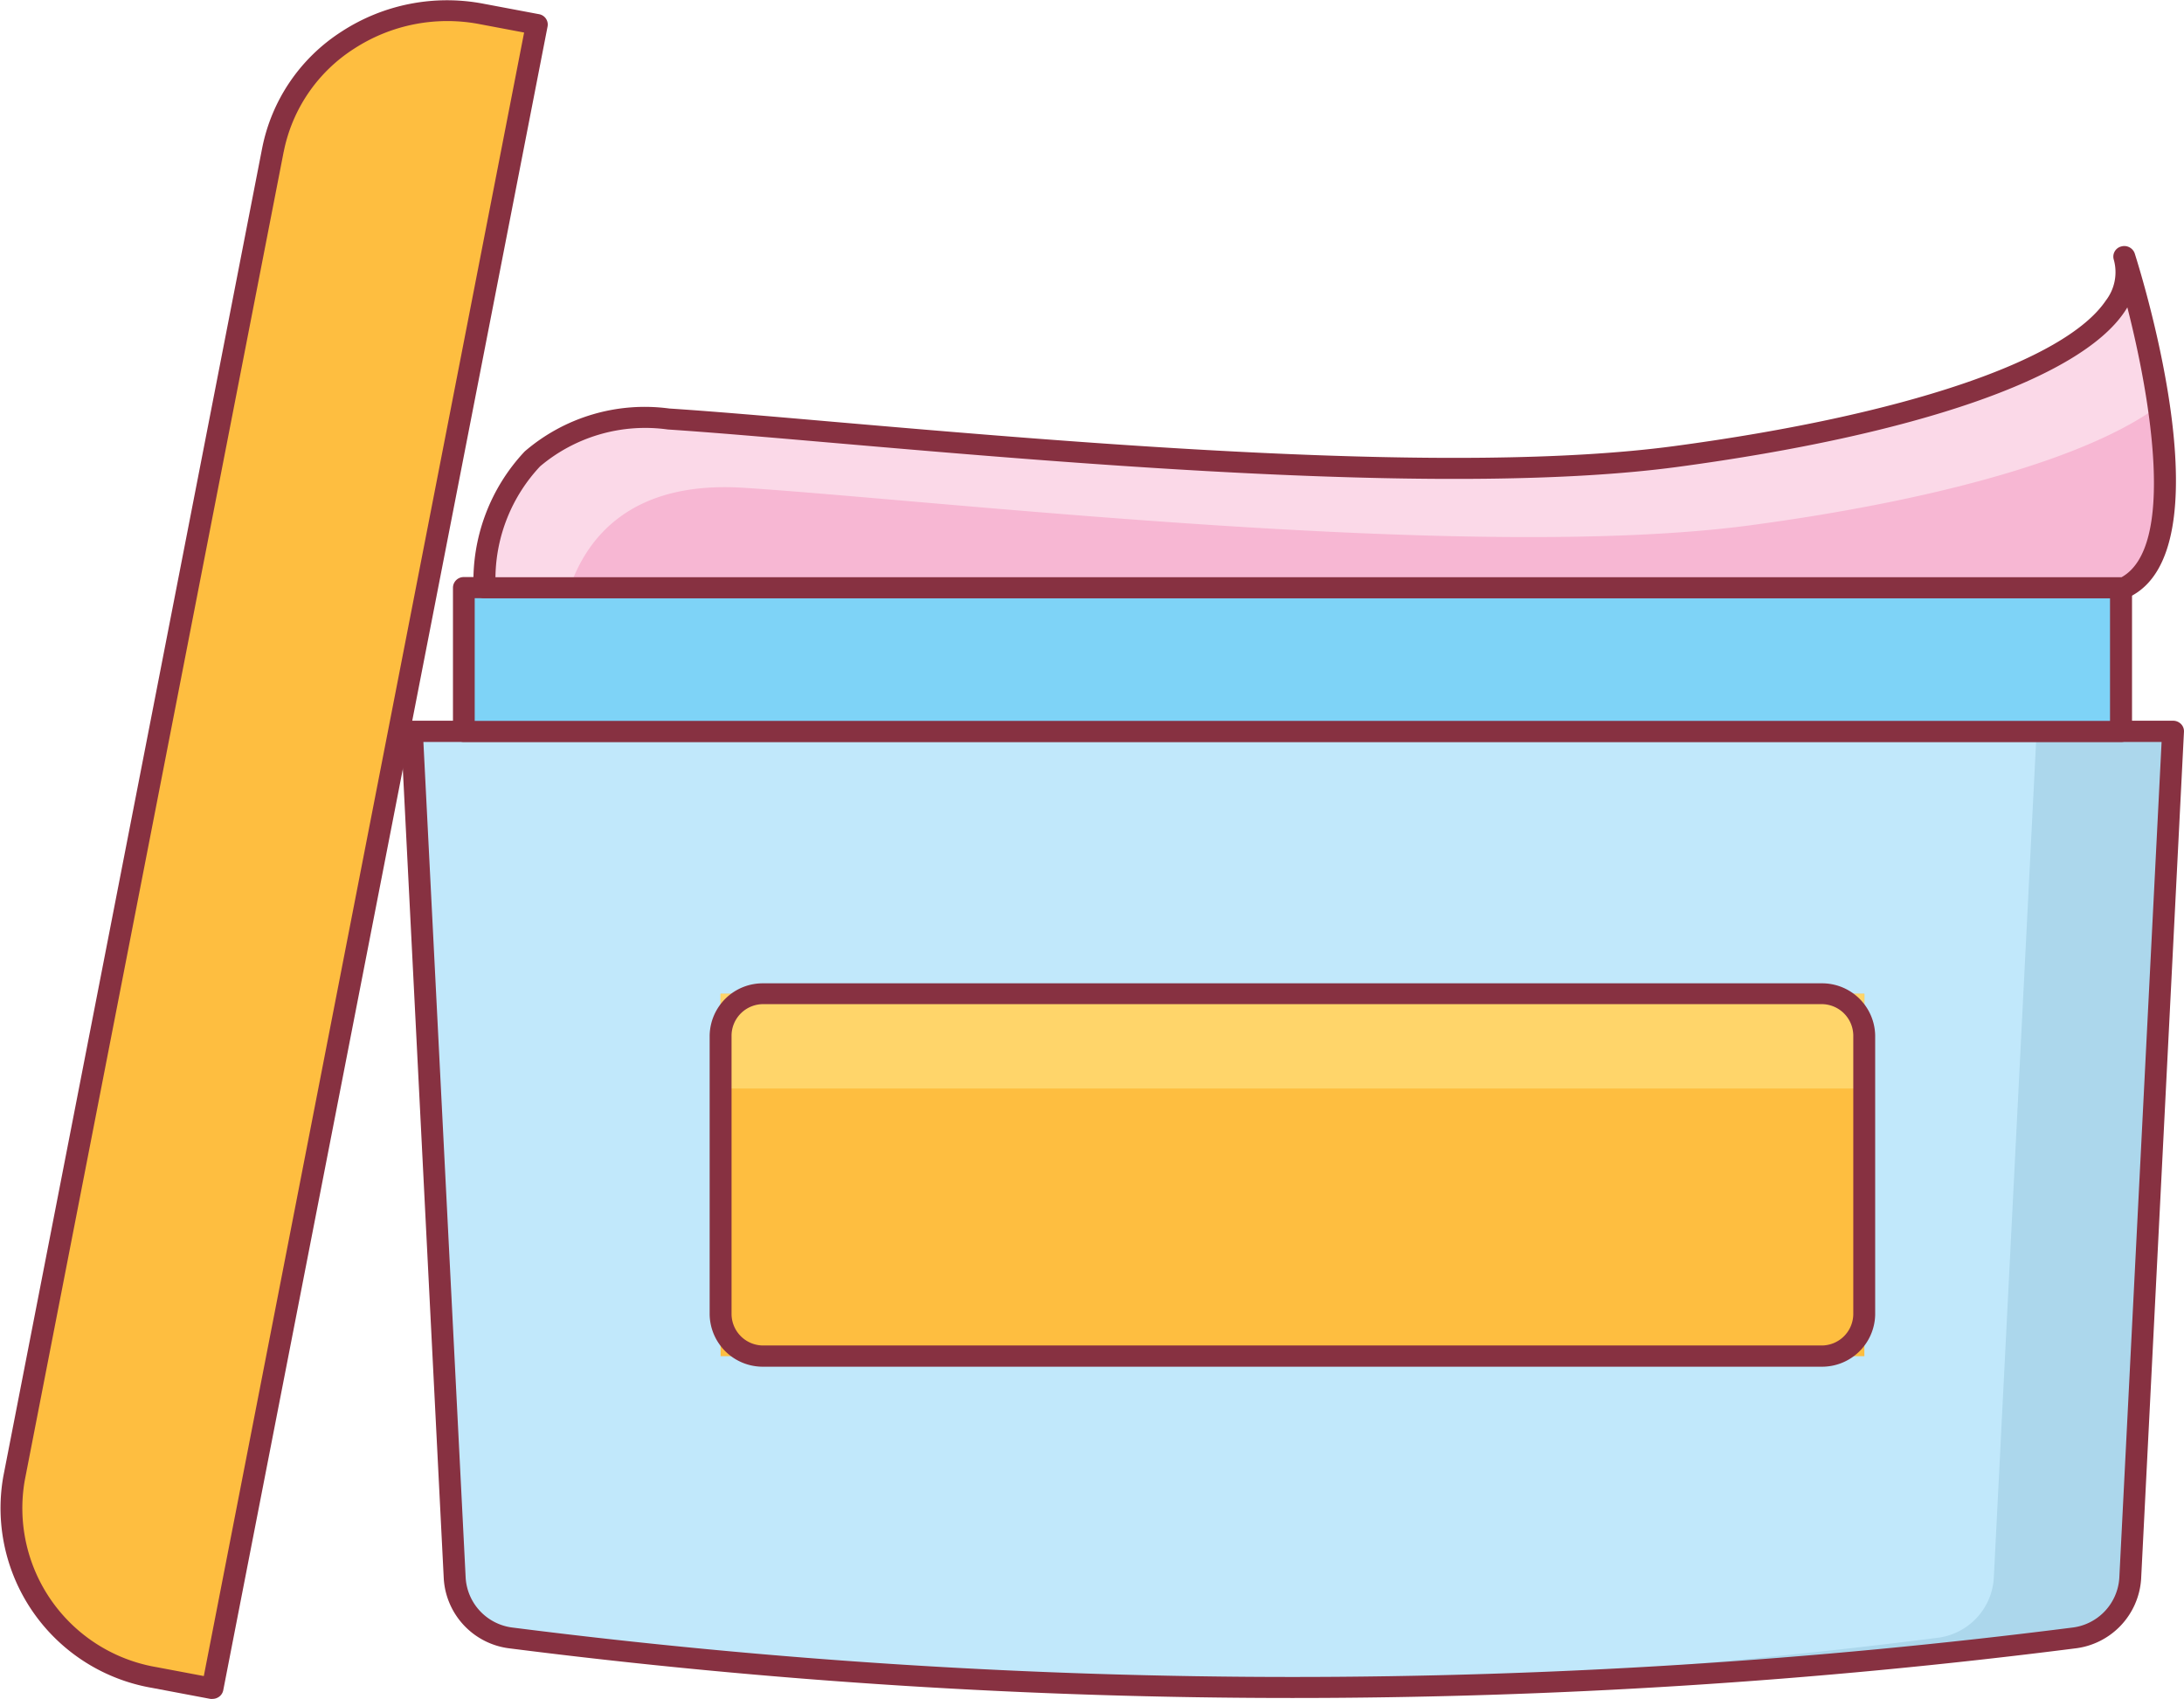 <svg xmlns="http://www.w3.org/2000/svg" width="55.168" height="42.918" viewBox="0 0 55.168 42.918">
  <g id="Group_62" data-name="Group 62" transform="translate(-102.561 -236.014)">
    <path id="Path_218" data-name="Path 218" d="M178.982,322.559h0a156.357,156.357,0,0,1-39.444,0h0a1.622,1.622,0,0,1-1.44-1.5l-1.082-21.4H181.5l-1.082,21.4A1.621,1.621,0,0,1,178.982,322.559Z" transform="translate(-24.051 -45.165)" fill="#c1e8fb"/>
    <path id="Path_219" data-name="Path 219" d="M225.492,299.656l-1.082,21.4a1.622,1.622,0,0,1-1.44,1.5h0a156.31,156.31,0,0,1-18,1.238,156.289,156.289,0,0,0,21.445-1.238h0a1.622,1.622,0,0,0,1.44-1.5l1.082-21.4Z" transform="translate(-71.486 -45.165)" fill="#acd7ec"/>
    <path id="Path_220" data-name="Path 220" d="M158.622,323.424a156.612,156.612,0,0,1-19.758-1.251,1.891,1.891,0,0,1-1.68-1.755l-1.082-21.4a.261.261,0,0,1,.076-.2.282.282,0,0,1,.2-.082h44.487a.282.282,0,0,1,.2.082.259.259,0,0,1,.076.2l-1.082,21.4a1.891,1.891,0,0,1-1.68,1.755h0A156.609,156.609,0,0,1,158.622,323.424Zm-21.953-24.151,1.068,21.12a1.351,1.351,0,0,0,1.2,1.254,156.109,156.109,0,0,0,39.371,0h0a1.351,1.351,0,0,0,1.2-1.254l1.068-21.12Z" transform="translate(-23.413 -44.515)" fill="#873141"/>
    <rect id="Rectangle_297" data-name="Rectangle 297" width="41.861" height="3.63" transform="translate(114.279 250.861)" fill="#7ed3f7"/>
    <path id="Path_221" data-name="Path 221" d="M182.588,290.4H140.727a.271.271,0,0,1-.276-.266V286.5a.271.271,0,0,1,.276-.266h41.861a.271.271,0,0,1,.276.266v3.63A.271.271,0,0,1,182.588,290.4ZM141,289.867h41.308v-3.1H141Z" transform="translate(-26.448 -35.642)" fill="#873141"/>
    <g id="Group_60" data-name="Group 60" transform="translate(114.796 242.496)">
      <path id="Path_222" data-name="Path 222" d="M184.5,258.339c.657,2.21-4.268,4.1-11.327,5.051s-20.52-.631-25.445-.947a3.99,3.99,0,0,0-4.651,4.261h41.341v.033a.794.794,0,0,0,.082-.033C186.8,265.6,184.5,258.339,184.5,258.339Z" transform="translate(-143.079 -258.339)" fill="#f7b7d3"/>
    </g>
    <g id="Group_61" data-name="Group 61" transform="translate(114.796 242.496)">
      <path id="Path_223" data-name="Path 223" d="M149.621,264.179c4.925.316,18.386,1.894,25.445.947,4.754-.638,8.537-1.706,10.3-3.01a27.422,27.422,0,0,0-.863-3.777c.657,2.21-4.268,4.1-11.327,5.051s-20.52-.631-25.445-.947a3.99,3.99,0,0,0-4.651,4.261h2.155C145.668,265.447,146.776,264,149.621,264.179Z" transform="translate(-143.08 -258.339)" fill="#fbd9e8"/>
    </g>
    <path id="Path_224" data-name="Path 224" d="M183.782,266.354a.283.283,0,0,1-.133-.033H142.442a.272.272,0,0,1-.276-.251,4.775,4.775,0,0,1,1.291-3.457,4.649,4.649,0,0,1,3.655-1.085c1.038.067,2.458.189,4.1.332,6.268.542,15.741,1.361,21.285.617,5.8-.777,9.872-2.152,10.9-3.676a1.173,1.173,0,0,0,.2-1.038.264.264,0,0,1,.188-.328.279.279,0,0,1,.343.177c.242.765,2.3,7.509-.141,8.68a1.057,1.057,0,0,1-.111.045A.284.284,0,0,1,183.782,266.354Zm-41.064-.564h41.076c1.362-.757.745-4.476.147-6.817-.024.04-.048.079-.075.118-1.134,1.676-5.25,3.1-11.291,3.913-5.607.752-15.118-.07-21.411-.615-1.641-.142-3.059-.264-4.09-.331a4.117,4.117,0,0,0-3.226.93A4.168,4.168,0,0,0,142.719,265.79Z" transform="translate(-27.643 -15.194)" fill="#873141"/>
    <rect id="Rectangle_298" data-name="Rectangle 298" width="28.892" height="9.154" transform="translate(120.763 261.12)" fill="#febe40"/>
    <rect id="Rectangle_299" data-name="Rectangle 299" width="28.892" height="2.392" transform="translate(120.763 261.12)" fill="#ffd56a"/>
    <path id="Path_225" data-name="Path 225" d="M190,331.259H163.291a1.342,1.342,0,0,1-1.366-1.313v-7.059a1.342,1.342,0,0,1,1.366-1.313H190a1.342,1.342,0,0,1,1.366,1.313v7.059A1.342,1.342,0,0,1,190,331.259ZM163.291,322.1a.8.8,0,0,0-.813.782v7.059a.8.8,0,0,0,.813.782H190a.8.8,0,0,0,.813-.782v-7.059A.8.8,0,0,0,190,322.1Z" transform="translate(-41.438 -60.719)" fill="#873141"/>
    <path id="Path_226" data-name="Path 226" d="M110.09,240.455l-6.539,33.557a4.328,4.328,0,0,0,3.548,5.03l1.466.277,8.192-42.042-1.391-.262A4.483,4.483,0,0,0,110.09,240.455Z" transform="translate(-0.637 -0.652)" fill="#febe40"/>
    <path id="Path_227" data-name="Path 227" d="M107.929,278.932a.3.3,0,0,1-.053,0l-1.466-.277a4.608,4.608,0,0,1-3.766-5.34l6.539-33.557a4.542,4.542,0,0,1,2.009-2.948,4.884,4.884,0,0,1,3.592-.7l1.391.262a.266.266,0,0,1,.218.31L108.2,278.715a.265.265,0,0,1-.117.171A.285.285,0,0,1,107.929,278.932Zm1.525-39.129.272.049-6.539,33.557a4.073,4.073,0,0,0,3.329,4.721l1.193.225,8.091-41.519-1.122-.212a4.321,4.321,0,0,0-3.175.622,4.015,4.015,0,0,0-1.776,2.606Z" transform="translate(0)" fill="#873141"/>
  </g>
</svg>
